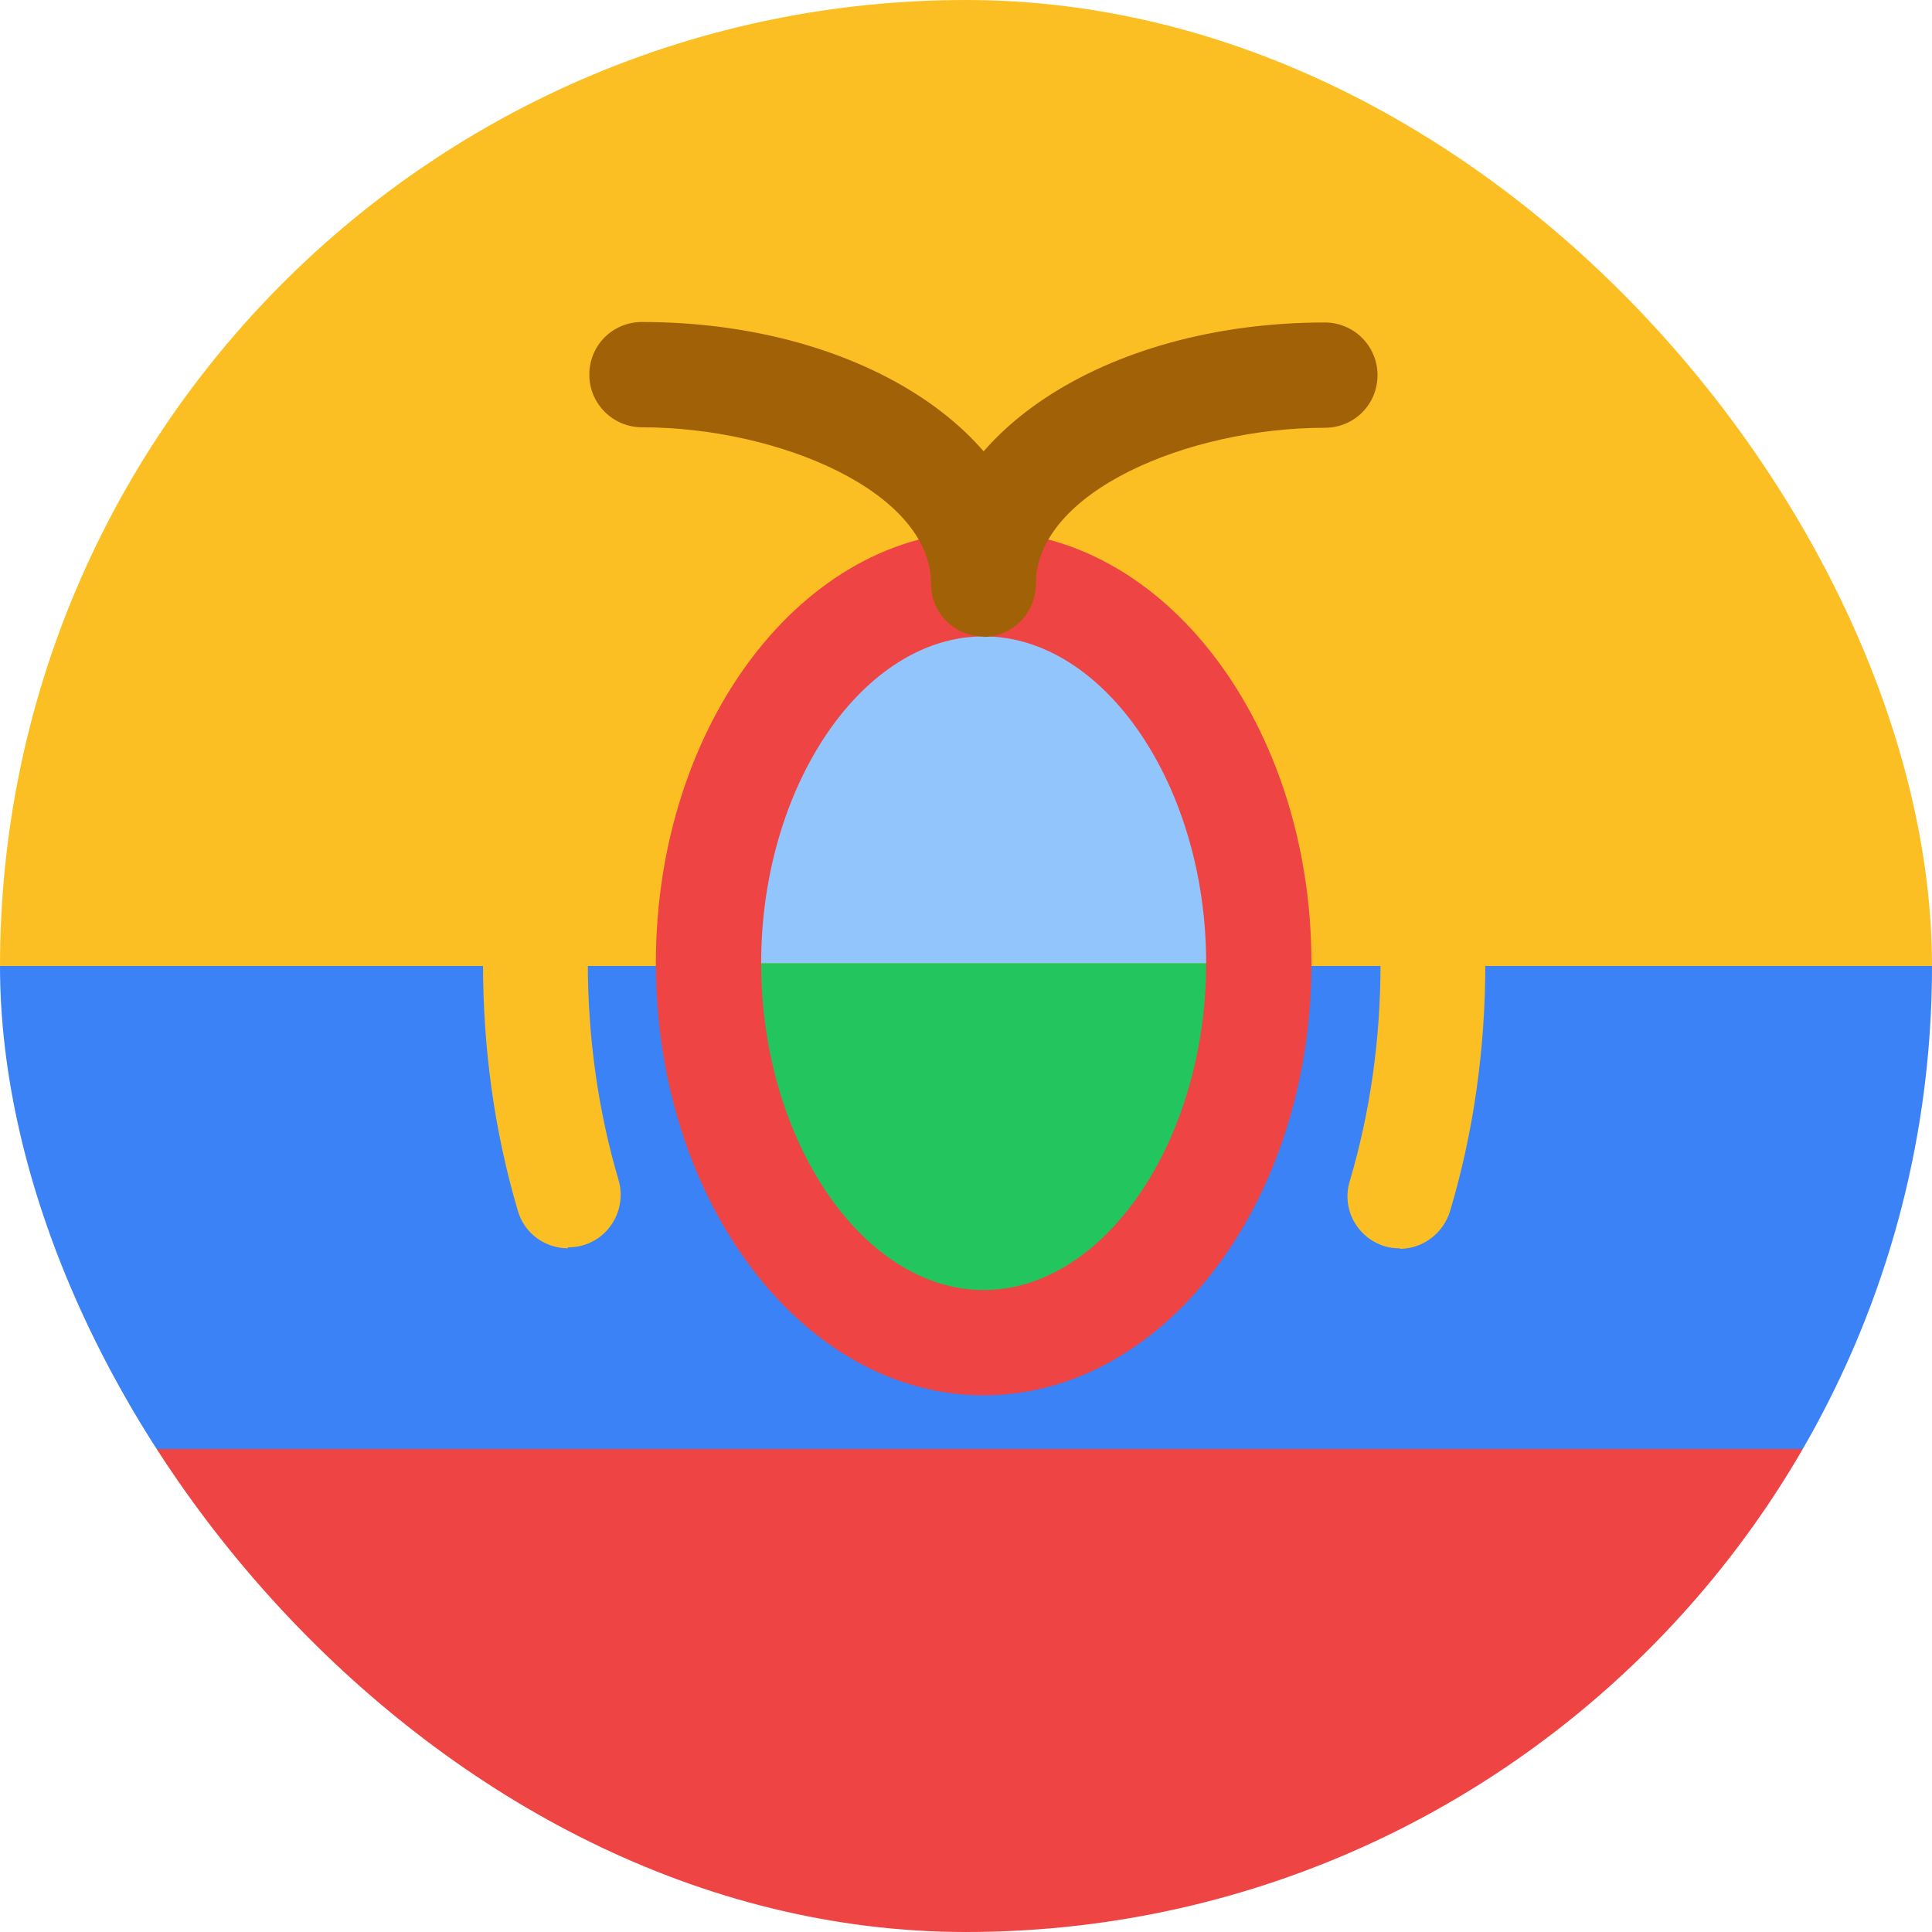 <svg width="36" height="36" viewBox="0 0 36 36" fill="none" xmlns="http://www.w3.org/2000/svg">
<g clip-path="url(#clip0_92_1107)">
<path d="M0 0H36V18H0V0Z" fill="#FBBF24"/>
<path d="M0 18H36V27H0V18Z" fill="#3B82F6"/>
<path d="M0 27H36V36H0V27Z" fill="#EF4444"/>
<path d="M18.329 10.877C15.497 10.877 13.202 14.043 13.202 17.948H23.456C23.456 14.043 21.161 10.877 18.329 10.877Z" fill="#93C5FD"/>
<path d="M18.329 25.019C21.161 25.019 23.456 21.854 23.456 17.948H13.202C13.202 21.854 15.497 25.019 18.329 25.019Z" fill="#22C55E"/>
<path d="M18.329 26C14.96 26 12.221 22.39 12.221 17.948C12.221 13.506 14.96 9.896 18.329 9.896C21.698 9.896 24.437 13.506 24.437 17.948C24.437 22.39 21.698 26 18.329 26ZM18.329 11.858C16.08 11.858 14.183 14.644 14.183 17.948C14.183 21.252 16.08 24.038 18.329 24.038C20.578 24.038 22.475 21.252 22.475 17.948C22.475 14.644 20.578 11.858 18.329 11.858Z" fill="#EF4444"/>
<path d="M18.329 11.858C17.792 11.858 17.348 11.423 17.348 10.877C17.348 8.147 20.569 6.009 24.687 6.009C25.224 6.009 25.668 6.444 25.668 6.99C25.668 7.536 25.233 7.971 24.687 7.971C22.142 7.971 19.301 9.165 19.301 10.887C19.301 11.423 18.866 11.868 18.32 11.868L18.329 11.858Z" fill="#A16207"/>
<path d="M18.329 11.858C17.792 11.858 17.348 11.423 17.348 10.877C17.348 9.165 14.507 7.962 11.962 7.962C11.425 7.962 10.981 7.527 10.981 6.981C10.981 6.435 11.416 6 11.962 6C16.08 6 19.301 8.138 19.301 10.868C19.301 11.405 18.866 11.849 18.32 11.849L18.329 11.858Z" fill="#A16207"/>
<path d="M10.583 23.26C10.157 23.26 9.768 22.983 9.648 22.557C9.213 21.085 9 19.54 9 17.948C9 16.356 9.222 14.81 9.648 13.339C9.796 12.821 10.342 12.525 10.86 12.673C11.379 12.821 11.675 13.367 11.527 13.885C11.147 15.171 10.953 16.541 10.953 17.939C10.953 19.336 11.147 20.706 11.527 21.992C11.675 22.511 11.379 23.057 10.86 23.205C10.768 23.233 10.675 23.242 10.583 23.242V23.26Z" fill="#FBBF24"/>
<path d="M26.085 23.261C25.992 23.261 25.9 23.251 25.807 23.224C25.289 23.066 24.993 22.529 25.15 22.011C25.529 20.734 25.724 19.373 25.724 17.957C25.724 16.541 25.529 15.181 25.15 13.904C24.993 13.386 25.289 12.839 25.807 12.691C26.325 12.534 26.871 12.83 27.02 13.348C27.454 14.811 27.677 16.356 27.677 17.957C27.677 19.559 27.454 21.113 27.02 22.567C26.89 22.992 26.501 23.27 26.085 23.27V23.261Z" fill="#FBBF24"/>
</g>
<defs>
<clipPath id="clip0_92_1107">
<rect width="36" height="36" rx="18" fill="white"/>
</clipPath>
</defs>
</svg>
